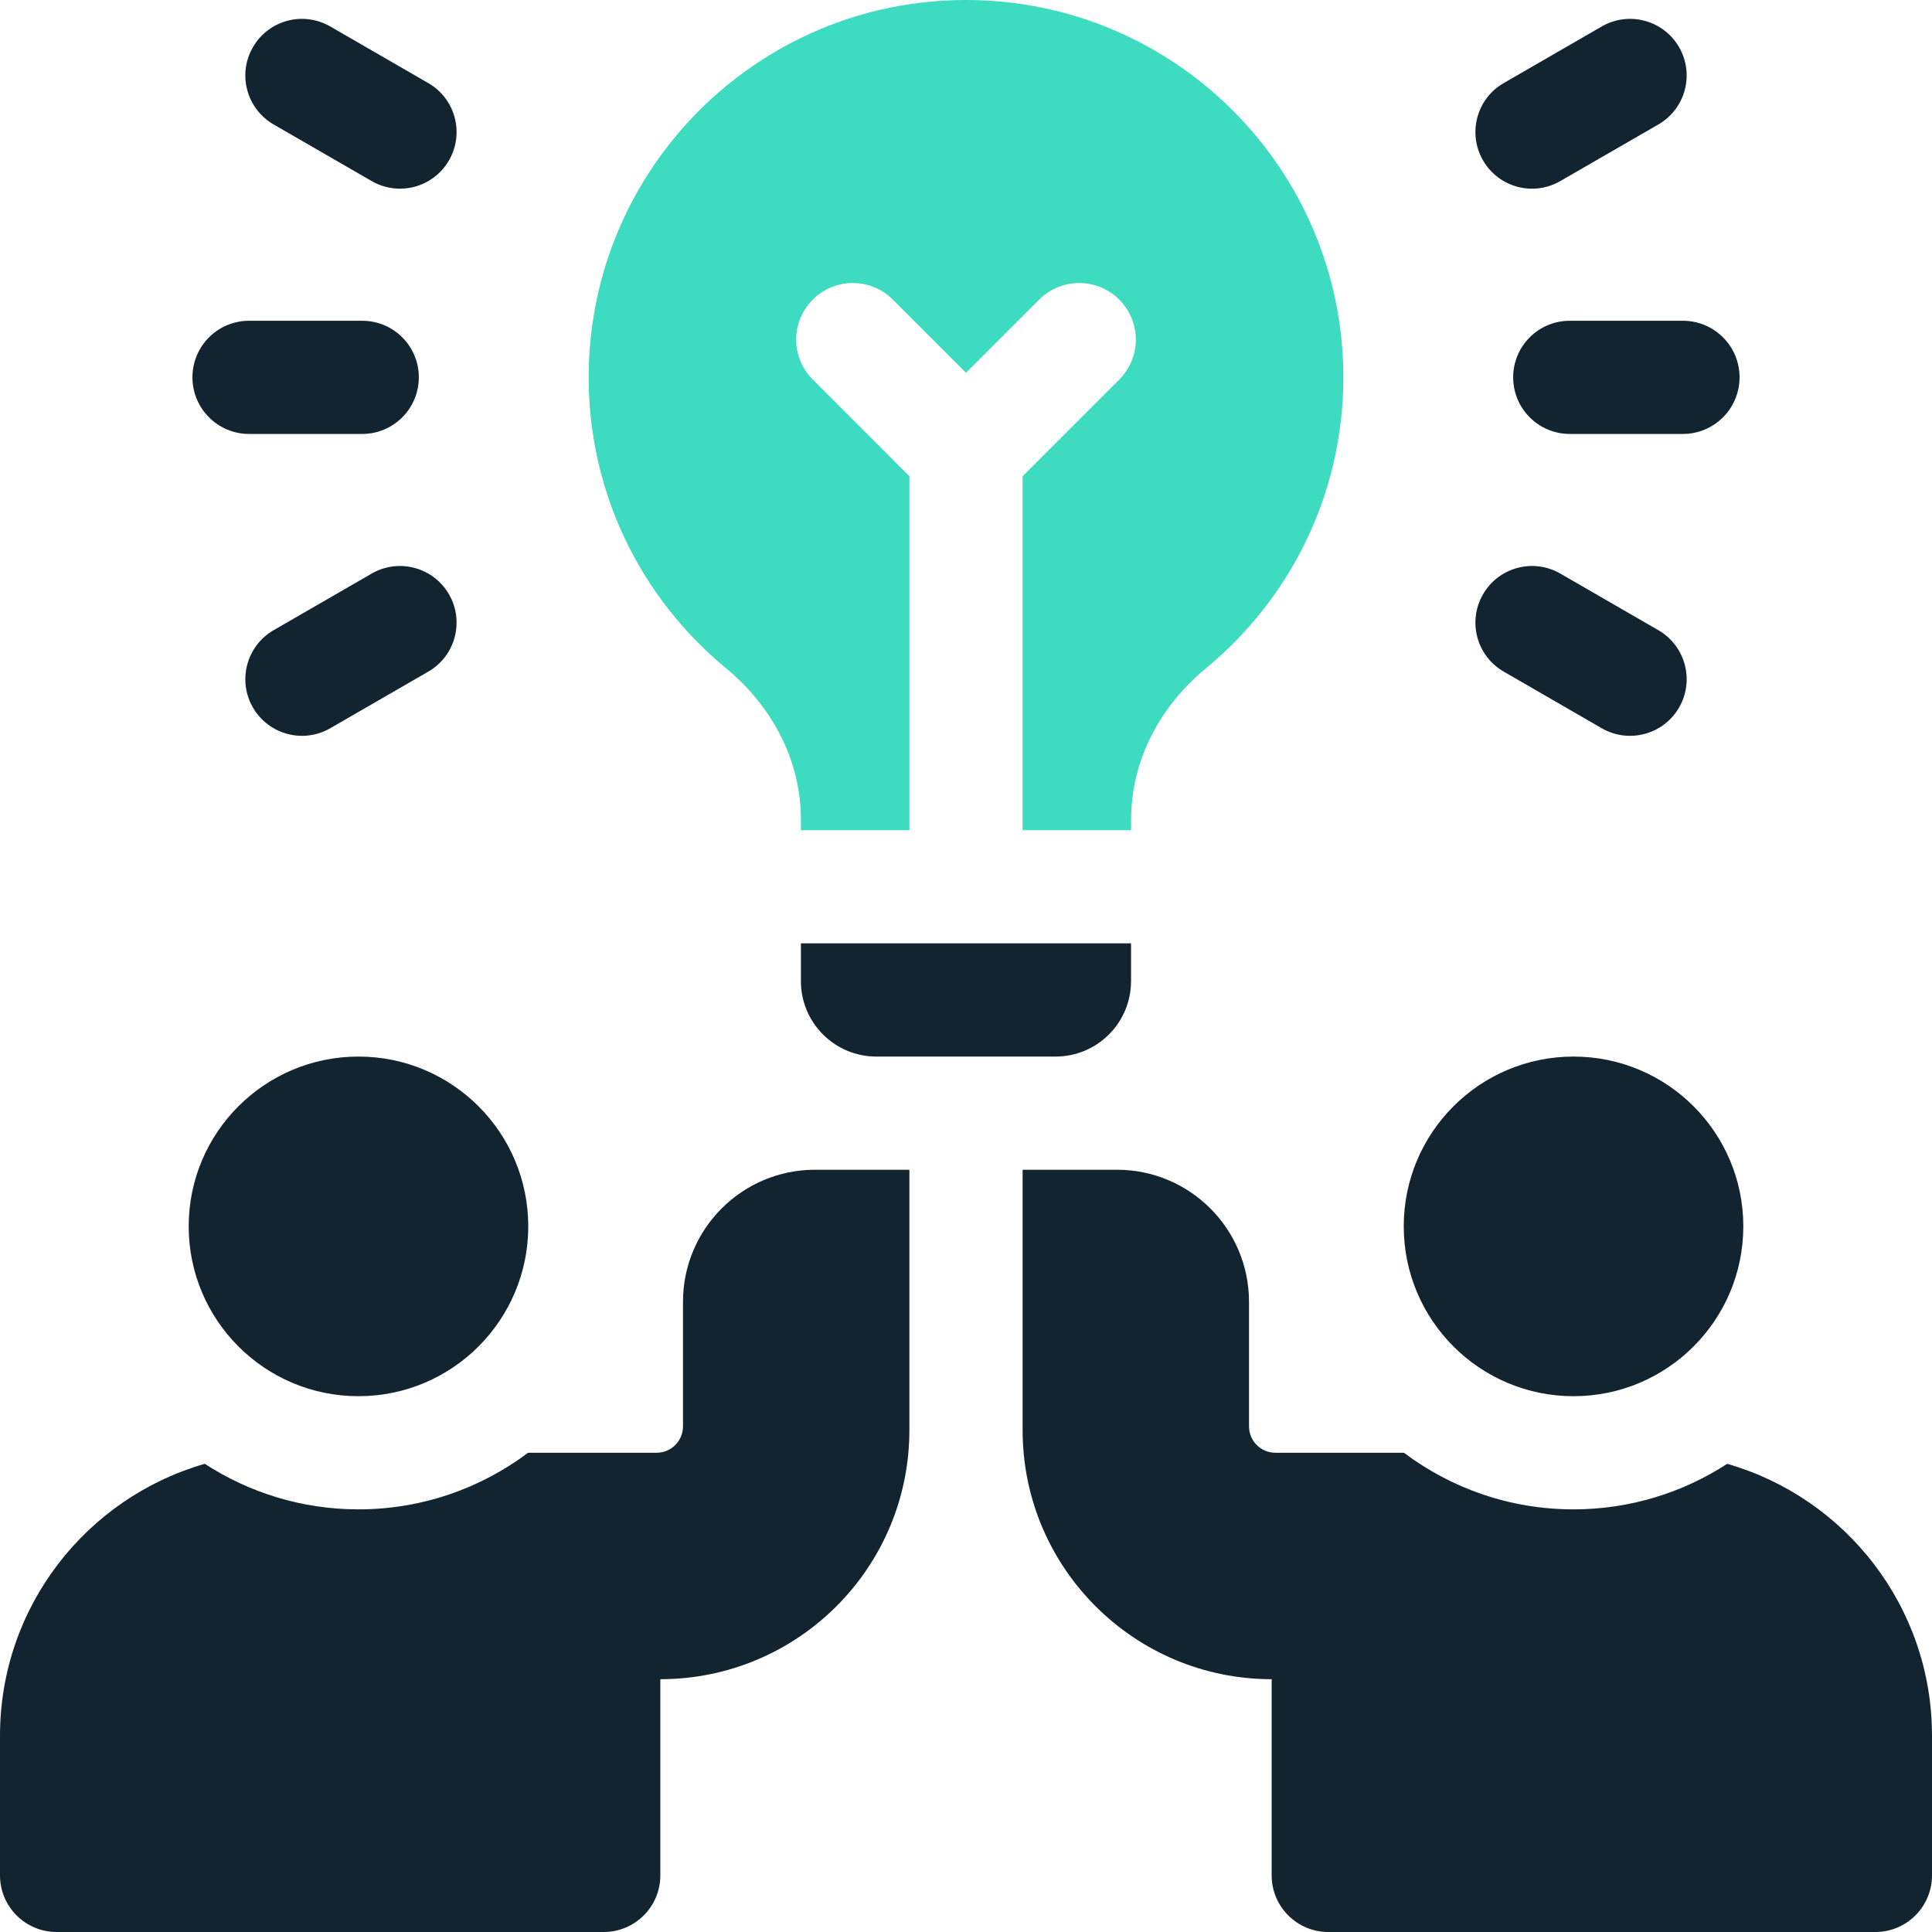 <svg width="33" height="33" viewBox="0 0 33 33" fill="none" xmlns="http://www.w3.org/2000/svg">
<path d="M13.68 16.758C13.68 17.47 14.257 18.047 14.969 18.047H18.03C18.742 18.047 19.319 17.47 19.319 16.758V16.113H13.68V16.758Z" fill="#132431"/>
<path d="M26.812 5.479C26.279 5.479 25.846 5.911 25.846 6.445C25.846 6.979 26.279 7.412 26.812 7.412H28.746C29.28 7.412 29.713 6.979 29.713 6.445C29.713 5.911 29.28 5.479 28.746 5.479H26.812Z" fill="#132431"/>
<path d="M25.331 2.739C25.598 3.202 26.189 3.36 26.651 3.093L28.326 2.126C28.788 1.859 28.947 1.268 28.68 0.806C28.413 0.343 27.822 0.185 27.359 0.452L25.685 1.419C25.222 1.685 25.064 2.277 25.331 2.739Z" fill="#132431"/>
<path d="M25.685 11.472L27.359 12.439C27.822 12.706 28.413 12.547 28.68 12.085C28.947 11.623 28.788 11.031 28.326 10.764L26.651 9.797C26.189 9.53 25.598 9.689 25.331 10.151C25.064 10.614 25.222 11.205 25.685 11.472Z" fill="#132431"/>
<path d="M4.254 7.412H6.188C6.721 7.412 7.154 6.979 7.154 6.445C7.154 5.911 6.721 5.479 6.188 5.479H4.254C3.72 5.479 3.287 5.911 3.287 6.445C3.287 6.979 3.72 7.412 4.254 7.412Z" fill="#132431"/>
<path d="M4.674 2.126L6.349 3.093C6.811 3.36 7.402 3.202 7.669 2.739C7.936 2.277 7.778 1.685 7.315 1.419L5.641 0.452C5.178 0.185 4.587 0.343 4.32 0.806C4.053 1.268 4.212 1.859 4.674 2.126Z" fill="#132431"/>
<path d="M6.349 9.797L4.674 10.764C4.212 11.031 4.053 11.623 4.32 12.085C4.587 12.547 5.178 12.706 5.641 12.439L7.315 11.472C7.778 11.205 7.936 10.614 7.669 10.151C7.402 9.689 6.811 9.53 6.349 9.797Z" fill="#132431"/>
<path d="M12.401 11.414C13.182 12.058 13.68 12.982 13.68 13.995V14.18H15.533V8.135L13.883 6.484C13.505 6.107 13.505 5.495 13.883 5.117C14.26 4.74 14.873 4.74 15.25 5.117L16.5 6.367L17.75 5.117C18.128 4.74 18.74 4.74 19.117 5.117C19.495 5.495 19.495 6.107 19.117 6.484L17.467 8.135V14.18H19.32V13.995C19.32 12.982 19.818 12.058 20.599 11.414C22.032 10.233 22.945 8.447 22.945 6.445C22.945 2.886 20.06 0 16.5 0C12.94 0 10.055 2.886 10.055 6.445C10.055 8.447 10.968 10.233 12.401 11.414Z" fill="#3DDBBF"/>
<path d="M26.877 23.848C28.479 23.848 29.777 22.549 29.777 20.947C29.777 19.345 28.479 18.047 26.877 18.047C25.275 18.047 23.977 19.345 23.977 20.947C23.977 22.549 25.275 23.848 26.877 23.848Z" fill="#132431"/>
<path d="M6.123 23.848C7.725 23.848 9.023 22.549 9.023 20.947C9.023 19.345 7.725 18.047 6.123 18.047C4.521 18.047 3.223 19.345 3.223 20.947C3.223 22.549 4.521 23.848 6.123 23.848Z" fill="#132431"/>
<path d="M29.502 25.003C28.746 25.494 27.844 25.781 26.877 25.781C25.791 25.781 24.788 25.421 23.98 24.814H21.785C21.536 24.814 21.334 24.613 21.334 24.363V22.236C21.334 20.99 20.324 19.98 19.078 19.98H17.467V24.428C17.467 26.777 19.371 28.682 21.721 28.682V32.033C21.721 32.567 22.154 33 22.688 33H32.033C32.567 33 33 32.567 33 32.033V29.648C33 27.442 31.522 25.583 29.502 25.003Z" fill="#132431"/>
<path d="M11.666 22.236V24.363C11.666 24.613 11.464 24.814 11.215 24.814H9.02C8.212 25.421 7.209 25.781 6.123 25.781C5.156 25.781 4.254 25.494 3.498 25.003C1.478 25.583 0 27.442 0 29.648V32.033C0 32.567 0.433 33 0.967 33H10.312C10.846 33 11.279 32.567 11.279 32.033V28.682C13.629 28.682 15.533 26.777 15.533 24.428V19.98H13.922C12.676 19.98 11.666 20.99 11.666 22.236Z" fill="#132431"/>
</svg>
